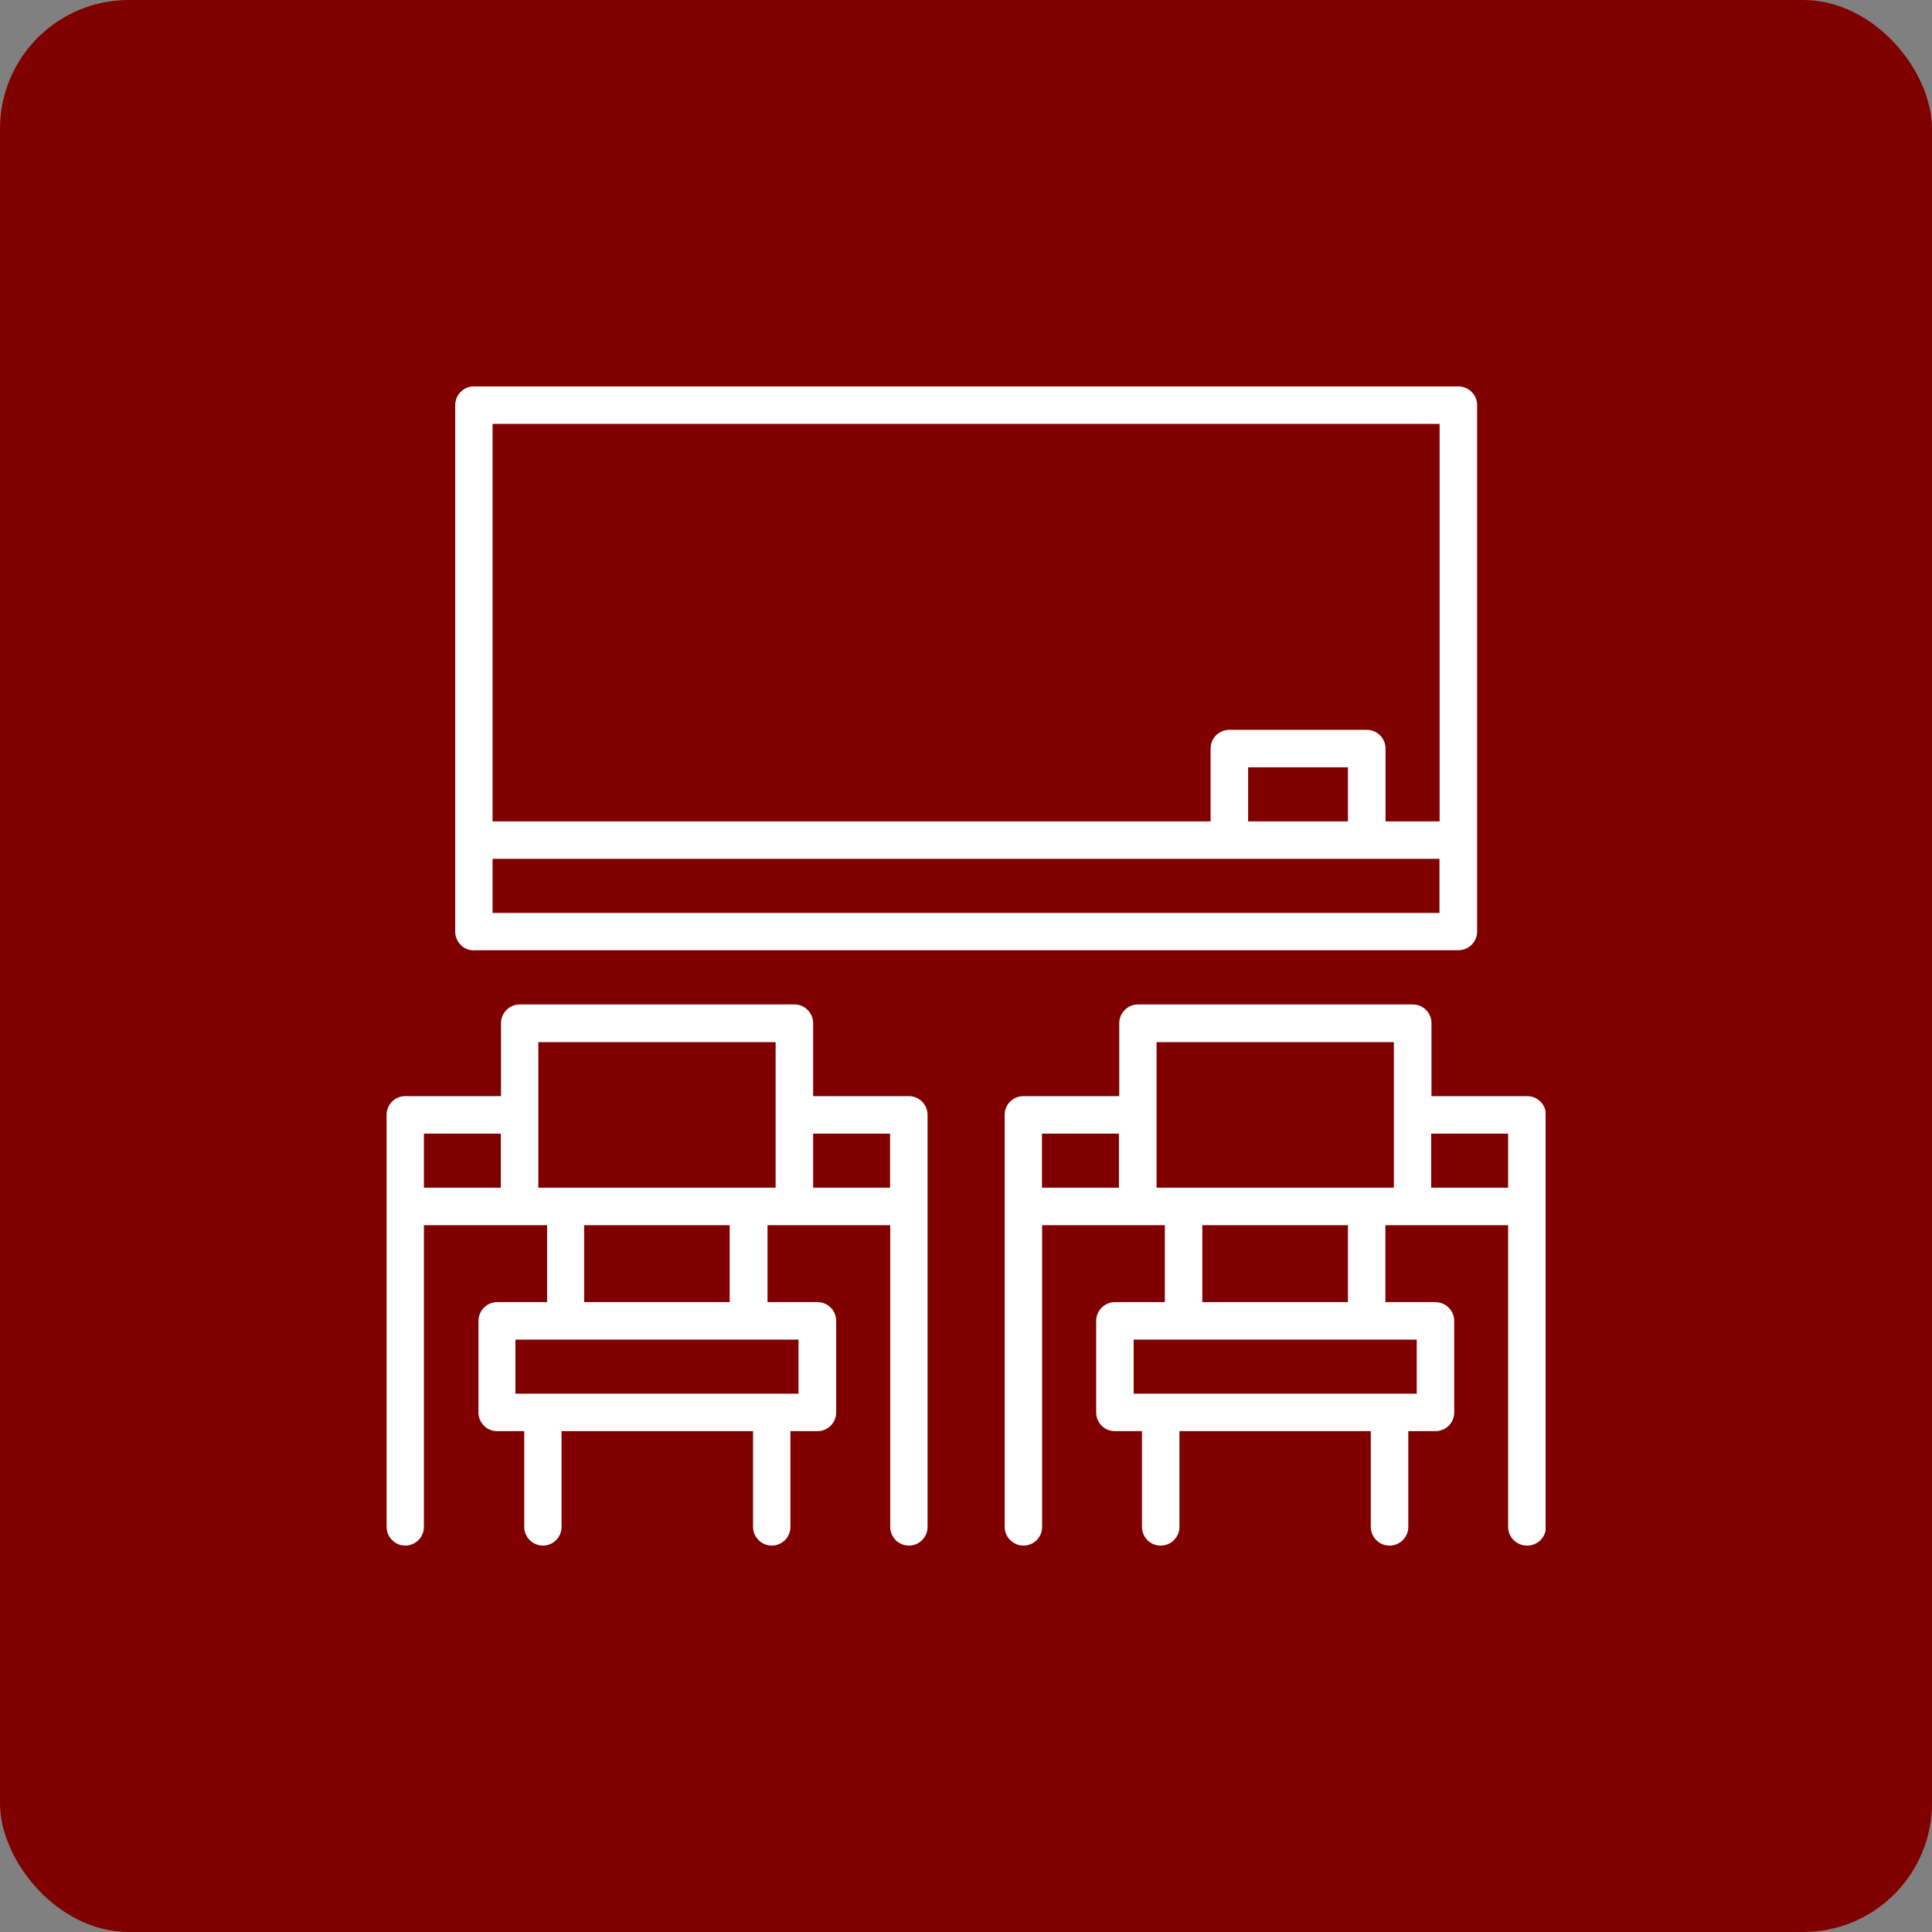 <svg width="50" height="50" viewBox="0 0 50 50" fill="none" xmlns="http://www.w3.org/2000/svg">
<rect x="0" y="0" width="50" height="50" fill="#808080" stroke="none"/>
<rect width="50" height="50" rx="3.333" fill="#800000"/>
<g clip-path="url(#clip0_1270_11238)">
<path d="M12.264 24.596C11.995 24.596 11.781 24.378 11.781 24.113V10.483C11.781 10.214 12 10 12.264 10H37.74C38.009 10 38.228 10.218 38.228 10.483V24.109C38.228 24.378 38.009 24.592 37.74 24.592H12.264V24.596ZM12.747 23.626H37.253V22.227H12.747V23.626ZM35.371 18.888C35.64 18.888 35.858 19.106 35.858 19.371V21.257H37.257V10.97H12.747V21.257H31.33V19.371C31.33 19.102 31.549 18.888 31.818 18.888H35.371ZM32.301 21.257H34.884V19.858H32.301V21.257Z" fill="white"/>
<path d="M23.522 40C23.253 40 23.039 39.781 23.039 39.517V31.708H19.863V33.699H21.157C21.426 33.699 21.64 33.917 21.64 34.186V36.555C21.64 36.824 21.422 37.038 21.157 37.038H20.456V39.517C20.456 39.785 20.237 40 19.972 40C19.708 40 19.489 39.781 19.489 39.517V37.038H14.533V39.517C14.533 39.785 14.314 40 14.05 40C13.785 40 13.567 39.781 13.567 39.517V37.038H12.865C12.596 37.038 12.382 36.82 12.382 36.555V34.186C12.382 33.917 12.601 33.699 12.865 33.699H14.159V31.708H10.971V39.517C10.971 39.785 10.752 40 10.488 40C10.223 40 10.005 39.781 10.005 39.517V28.852C10.005 28.583 10.223 28.368 10.488 28.368H12.966V26.482C12.966 26.213 13.184 25.995 13.449 25.995H20.561C20.829 25.995 21.044 26.213 21.044 26.482V28.368H23.522C23.791 28.368 24.005 28.587 24.005 28.852V39.517C24.005 39.785 23.787 40 23.522 40ZM13.34 36.068H20.666V34.669H13.34V36.068ZM15.117 33.699H18.884V31.708H15.117V33.699ZM21.044 30.738H23.035V29.339H21.044V30.738ZM13.932 30.738H20.073V26.97H13.932V30.738ZM10.971 30.738H12.962V29.339H10.971V30.738Z" fill="white"/>
<path d="M39.517 40C39.248 40 39.03 39.781 39.03 39.517V31.708H35.854V33.699H37.148C37.417 33.699 37.635 33.917 37.635 34.186V36.555C37.635 36.824 37.417 37.038 37.148 37.038H36.447V39.517C36.447 39.785 36.228 40 35.959 40C35.691 40 35.476 39.781 35.476 39.517V37.038H30.524V39.517C30.524 39.785 30.305 40 30.037 40C29.768 40 29.554 39.781 29.554 39.517V37.038H28.852C28.583 37.038 28.369 36.82 28.369 36.555V34.186C28.369 33.917 28.587 33.699 28.852 33.699H30.146V31.708H26.97V39.517C26.97 39.785 26.752 40 26.487 40C26.223 40 26 39.781 26 39.517V28.852C26 28.583 26.218 28.368 26.487 28.368H28.966V26.482C28.966 26.213 29.184 25.995 29.453 25.995H36.564C36.833 25.995 37.047 26.213 37.047 26.482V28.368H39.526C39.794 28.368 40.009 28.587 40.009 28.852V39.517C40.009 39.785 39.79 40 39.526 40H39.517ZM29.339 36.068H36.665V34.669H29.339V36.068ZM31.116 33.699H34.884V31.708H31.116V33.699ZM37.039 30.738H39.03V29.339H37.039V30.738ZM29.932 30.738H36.073V26.97H29.932V30.738ZM26.966 30.738H28.957V29.339H26.966V30.738Z" fill="white"/>
</g>
<defs>
<clipPath id="clip0_1270_11238">
<rect width="30" height="30" fill="white" transform="translate(10 10)"/>
</clipPath>
</defs>
</svg>
